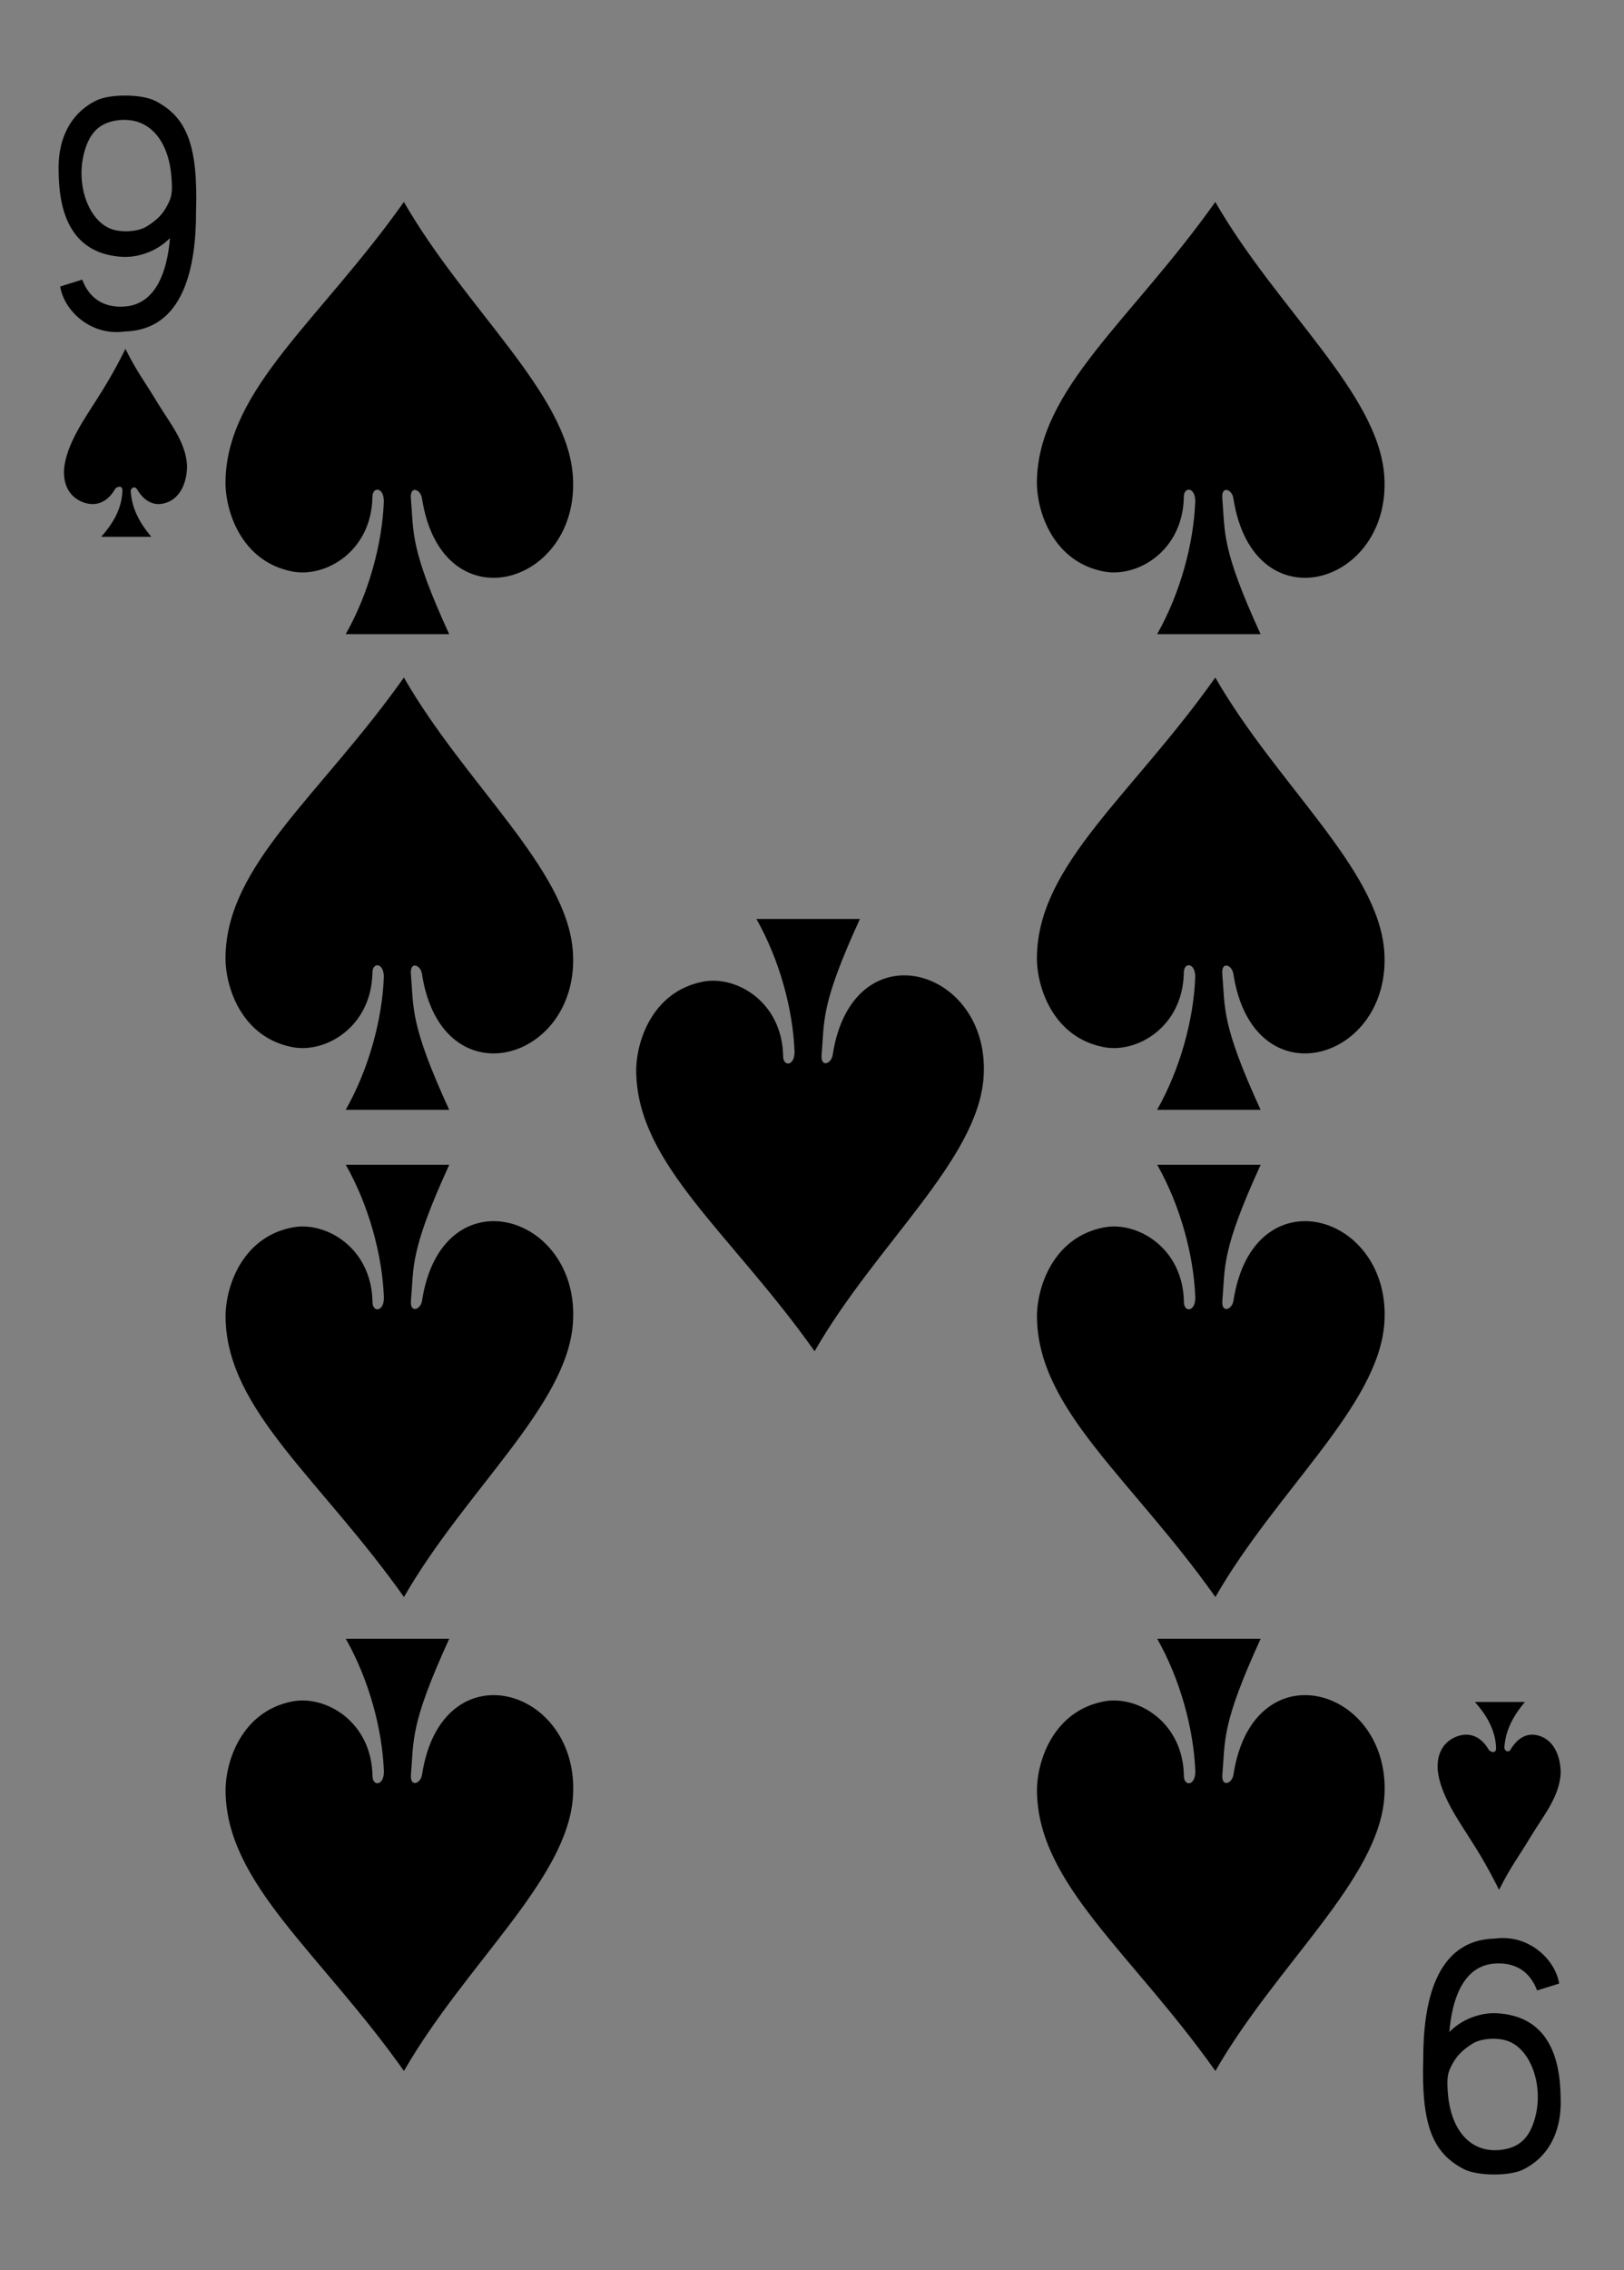 <?xml version="1.0" encoding="utf-8"?>
<!-- Generator: Adobe Illustrator 15.0.0, SVG Export Plug-In . SVG Version: 6.00 Build 0)  -->
<!DOCTYPE svg PUBLIC "-//W3C//DTD SVG 1.1//EN" "http://www.w3.org/Graphics/SVG/1.1/DTD/svg11.dtd">
<svg version="1.1" id="Layer_1" xmlns="http://www.w3.org/2000/svg" xmlns:xlink="http://www.w3.org/1999/xlink" x="0px" y="0px"
	 width="178.582px" height="249.449px" viewBox="0 0 178.582 249.449" enable-background="new 0 0 178.582 249.449"
	 xml:space="preserve">
<rect x="0" y="0" width="178.582" height="249.449" fill="#808080" stroke="none"/>
<g>
	<path fill="#FFFFFF" d="M8.504,0"/>
	<path d="M6.621,31.48l2.418-0.75c0.914,2.395,2.761,3.102,4.715,2.95c3.503-0.274,4.668-4.118,4.933-7.52
		c-1.367,1.418-3.422,2.141-5.168,2.07c-5.586-0.296-7.015-4.683-7.07-9.281c-0.152-3.875,1.48-6.683,4.281-7.969
		c1.481-0.656,4.875-0.656,6.367,0.118c3.426,1.773,4.692,4.839,4.461,12.152c0.004,6.02-1.297,13.031-7.867,13.18
		C9.89,36.945,7.007,34.047,6.621,31.48L6.621,31.48z M16.129,24.887c1.14-0.707,1.785-1.371,2.293-2.367
		c0.421-0.821,0.562-1.247,0.441-2.938c-0.305-4.363-2.637-6.84-6.02-6.348c-1.882,0.274-2.914,1.313-3.503,3.239
		c-1.094,3.558,0.292,7.726,2.886,8.688C13.394,25.59,15.199,25.465,16.129,24.887L16.129,24.887z M16.129,24.887"/>
	<path d="M171.449,217.969l-2.422,0.754c-0.914-2.395-2.762-3.102-4.715-2.95c-3.504,0.274-4.668,4.118-4.93,7.521
		c1.363-1.422,3.418-2.141,5.168-2.07c5.586,0.293,7.016,4.684,7.066,9.281c0.156,3.875-1.48,6.683-4.277,7.969
		c-1.484,0.652-4.879,0.652-6.371-0.118c-3.426-1.772-4.691-4.839-4.461-12.151c-0.004-6.02,1.297-13.031,7.867-13.181
		C168.175,212.508,171.058,215.406,171.449,217.969L171.449,217.969z M161.937,224.565c-1.141,0.707-1.781,1.371-2.293,2.368
		c-0.418,0.82-0.563,1.242-0.441,2.938c0.309,4.362,2.641,6.84,6.02,6.348c1.883-0.273,2.914-1.313,3.504-3.239
		c1.094-3.558-0.289-7.726-2.887-8.687C164.671,223.858,162.871,223.983,161.937,224.565L161.937,224.565z M161.937,224.565"/>
	<path d="M42.207,55.102c0.011-1.622-1.27-1.653-1.254-0.469c-0.11,5.941-5.133,8.867-8.785,8.172
		c-5.629-1.071-7.426-6.657-7.371-9.946c0.164-10.16,10.39-17.648,19.617-30.668c6.758,11.75,17.918,20.985,18.578,30.067
		c0.879,12.078-14.41,16.586-16.59,2.508c-0.141-0.996-1.312-1.442-1.223-0.051c0.332,3.855-0.14,5.465,4.215,14.972H38.015
		C40.535,65.246,42.035,59.789,42.207,55.102L42.207,55.102z M42.207,55.102"/>
	<path d="M131.433,55.102c0.012-1.622-1.27-1.653-1.254-0.469c-0.109,5.941-5.133,8.867-8.785,8.172
		c-5.629-1.071-7.426-6.657-7.371-9.946c0.164-10.16,10.391-17.648,19.617-30.668c6.758,11.75,17.918,20.985,18.578,30.067
		c0.875,12.078-14.41,16.586-16.59,2.508c-0.141-0.996-1.313-1.442-1.223-0.051c0.332,3.855-0.141,5.465,4.215,14.972h-11.379
		C129.761,65.246,131.261,59.789,131.433,55.102L131.433,55.102z M131.433,55.102"/>
	<path d="M131.433,107.363c0.012-1.621-1.27-1.652-1.254-0.468c-0.109,5.945-5.133,8.871-8.785,8.175
		c-5.629-1.07-7.426-6.656-7.371-9.949c0.164-10.156,10.391-17.644,19.617-30.668c6.758,11.754,17.918,20.984,18.578,30.07
		c0.875,12.079-14.41,16.582-16.59,2.508c-0.141-0.996-1.313-1.441-1.223-0.054c0.332,3.859-0.141,5.464,4.215,14.976h-11.379
		C129.761,117.508,131.261,112.055,131.433,107.363L131.433,107.363z M131.433,107.363"/>
	<path d="M42.207,107.363c0.011-1.621-1.27-1.652-1.254-0.468c-0.11,5.945-5.133,8.871-8.785,8.175
		c-5.629-1.07-7.426-6.656-7.371-9.949c0.164-10.156,10.39-17.644,19.617-30.668c6.758,11.754,17.918,20.984,18.578,30.07
		c0.879,12.079-14.41,16.582-16.59,2.508c-0.141-0.996-1.312-1.441-1.223-0.054c0.332,3.859-0.14,5.464,4.215,14.976H38.015
		C40.535,117.508,42.035,112.055,42.207,107.363L42.207,107.363z M42.207,107.363"/>
	<path d="M131.441,194.664c0.012,1.621-1.27,1.651-1.254,0.469c-0.105-5.942-5.133-8.867-8.785-8.172
		c-5.629,1.07-7.426,6.656-7.371,9.945c0.164,10.159,10.391,17.648,19.617,30.668c6.758-11.75,17.918-20.984,18.578-30.066
		c0.879-12.078-14.406-16.586-16.59-2.508c-0.141,0.996-1.313,1.44-1.223,0.051c0.332-3.855-0.137-5.465,4.215-14.973H127.25
		C129.769,184.52,131.269,189.977,131.441,194.664L131.441,194.664z M131.441,194.664"/>
	<path d="M131.441,142.582c0.012,1.621-1.27,1.651-1.254,0.469c-0.105-5.946-5.133-8.871-8.785-8.176
		c-5.629,1.07-7.426,6.656-7.371,9.949c0.164,10.155,10.391,17.645,19.617,30.668c6.758-11.754,17.918-20.984,18.578-30.07
		c0.879-12.078-14.406-16.582-16.59-2.504c-0.141,0.992-1.313,1.437-1.223,0.051c0.332-3.86-0.137-5.465,4.215-14.977H127.25
		C129.769,132.437,131.269,137.891,131.441,142.582L131.441,142.582z M131.441,142.582"/>
	<path d="M87.371,115.574c0.011,1.621-1.27,1.653-1.254,0.469c-0.11-5.945-5.133-8.871-8.785-8.176
		c-5.629,1.07-7.426,6.656-7.371,9.949c0.164,10.157,10.39,17.645,19.617,30.667c6.758-11.754,17.918-20.983,18.578-30.069
		c0.879-12.078-14.41-16.582-16.59-2.504c-0.141,0.992-1.313,1.438-1.223,0.051c0.332-3.859-0.141-5.465,4.215-14.977H83.179
		C85.699,105.43,87.199,110.883,87.371,115.574L87.371,115.574z M87.371,115.574"/>
	<path d="M42.215,142.582c0.011,1.621-1.27,1.651-1.254,0.469c-0.106-5.946-5.133-8.871-8.786-8.176
		c-5.628,1.07-7.425,6.656-7.371,9.949c0.168,10.155,10.391,17.645,19.618,30.668c6.757-11.754,17.918-20.984,18.578-30.07
		c0.879-12.078-14.407-16.582-16.59-2.504c-0.141,0.992-1.313,1.437-1.223,0.051c0.332-3.86-0.137-5.465,4.215-14.977H38.023
		C40.543,132.437,42.043,137.891,42.215,142.582L42.215,142.582z M42.215,142.582"/>
	<path d="M42.215,194.664c0.011,1.621-1.27,1.651-1.254,0.469c-0.106-5.942-5.133-8.867-8.786-8.172
		c-5.628,1.07-7.425,6.656-7.371,9.945c0.168,10.159,10.391,17.648,19.618,30.668C51.179,215.824,62.34,206.59,63,197.508
		c0.879-12.078-14.407-16.586-16.59-2.508c-0.141,0.996-1.313,1.44-1.223,0.051c0.332-3.855-0.137-5.465,4.215-14.973H38.023
		C40.543,184.52,42.043,189.977,42.215,194.664L42.215,194.664z M42.215,194.664"/>
	<path d="M13.461,53.906c0.007-0.695-0.715-0.371-0.813-0.152c-0.93,1.59-2.293,1.957-3.641,1.387
		c-1.332-0.567-2.082-1.825-1.96-3.618c0.246-2.75,2.425-5.761,3.484-7.461c1-1.546,2.101-3.378,3.262-5.726
		c1.355,2.691,2.047,3.457,3.523,5.914c1.301,2.164,3.113,4.285,3.254,6.898c0,1.989-0.836,3.868-2.719,4.207
		c-1.066,0.196-2.066-0.351-2.804-1.628c-0.227-0.325-0.68-0.157-0.672,0.289c0.132,1.675,0.765,3.188,2.265,4.968h-5.511
		C12.257,57.727,13.41,56.023,13.461,53.906L13.461,53.906z M13.461,53.906"/>
	<path d="M164.515,192.102c0.008,0.699-0.719,0.375-0.816,0.152c-0.93-1.586-2.293-1.957-3.637-1.383
		c-1.336,0.565-2.086,1.824-1.965,3.617c0.25,2.75,2.43,5.758,3.484,7.461c1,1.543,2.102,3.379,3.262,5.723
		c1.359-2.692,2.047-3.457,3.523-5.914c1.301-2.164,3.113-4.281,3.254-6.899c0-1.987-0.836-3.862-2.719-4.207
		c-1.066-0.19-2.063,0.356-2.805,1.63c-0.223,0.327-0.676,0.155-0.668-0.289c0.129-1.672,0.762-3.188,2.262-4.97h-5.508
		C163.308,188.285,164.46,189.988,164.515,192.102L164.515,192.102z M164.515,192.102"/>
</g>
</svg>
